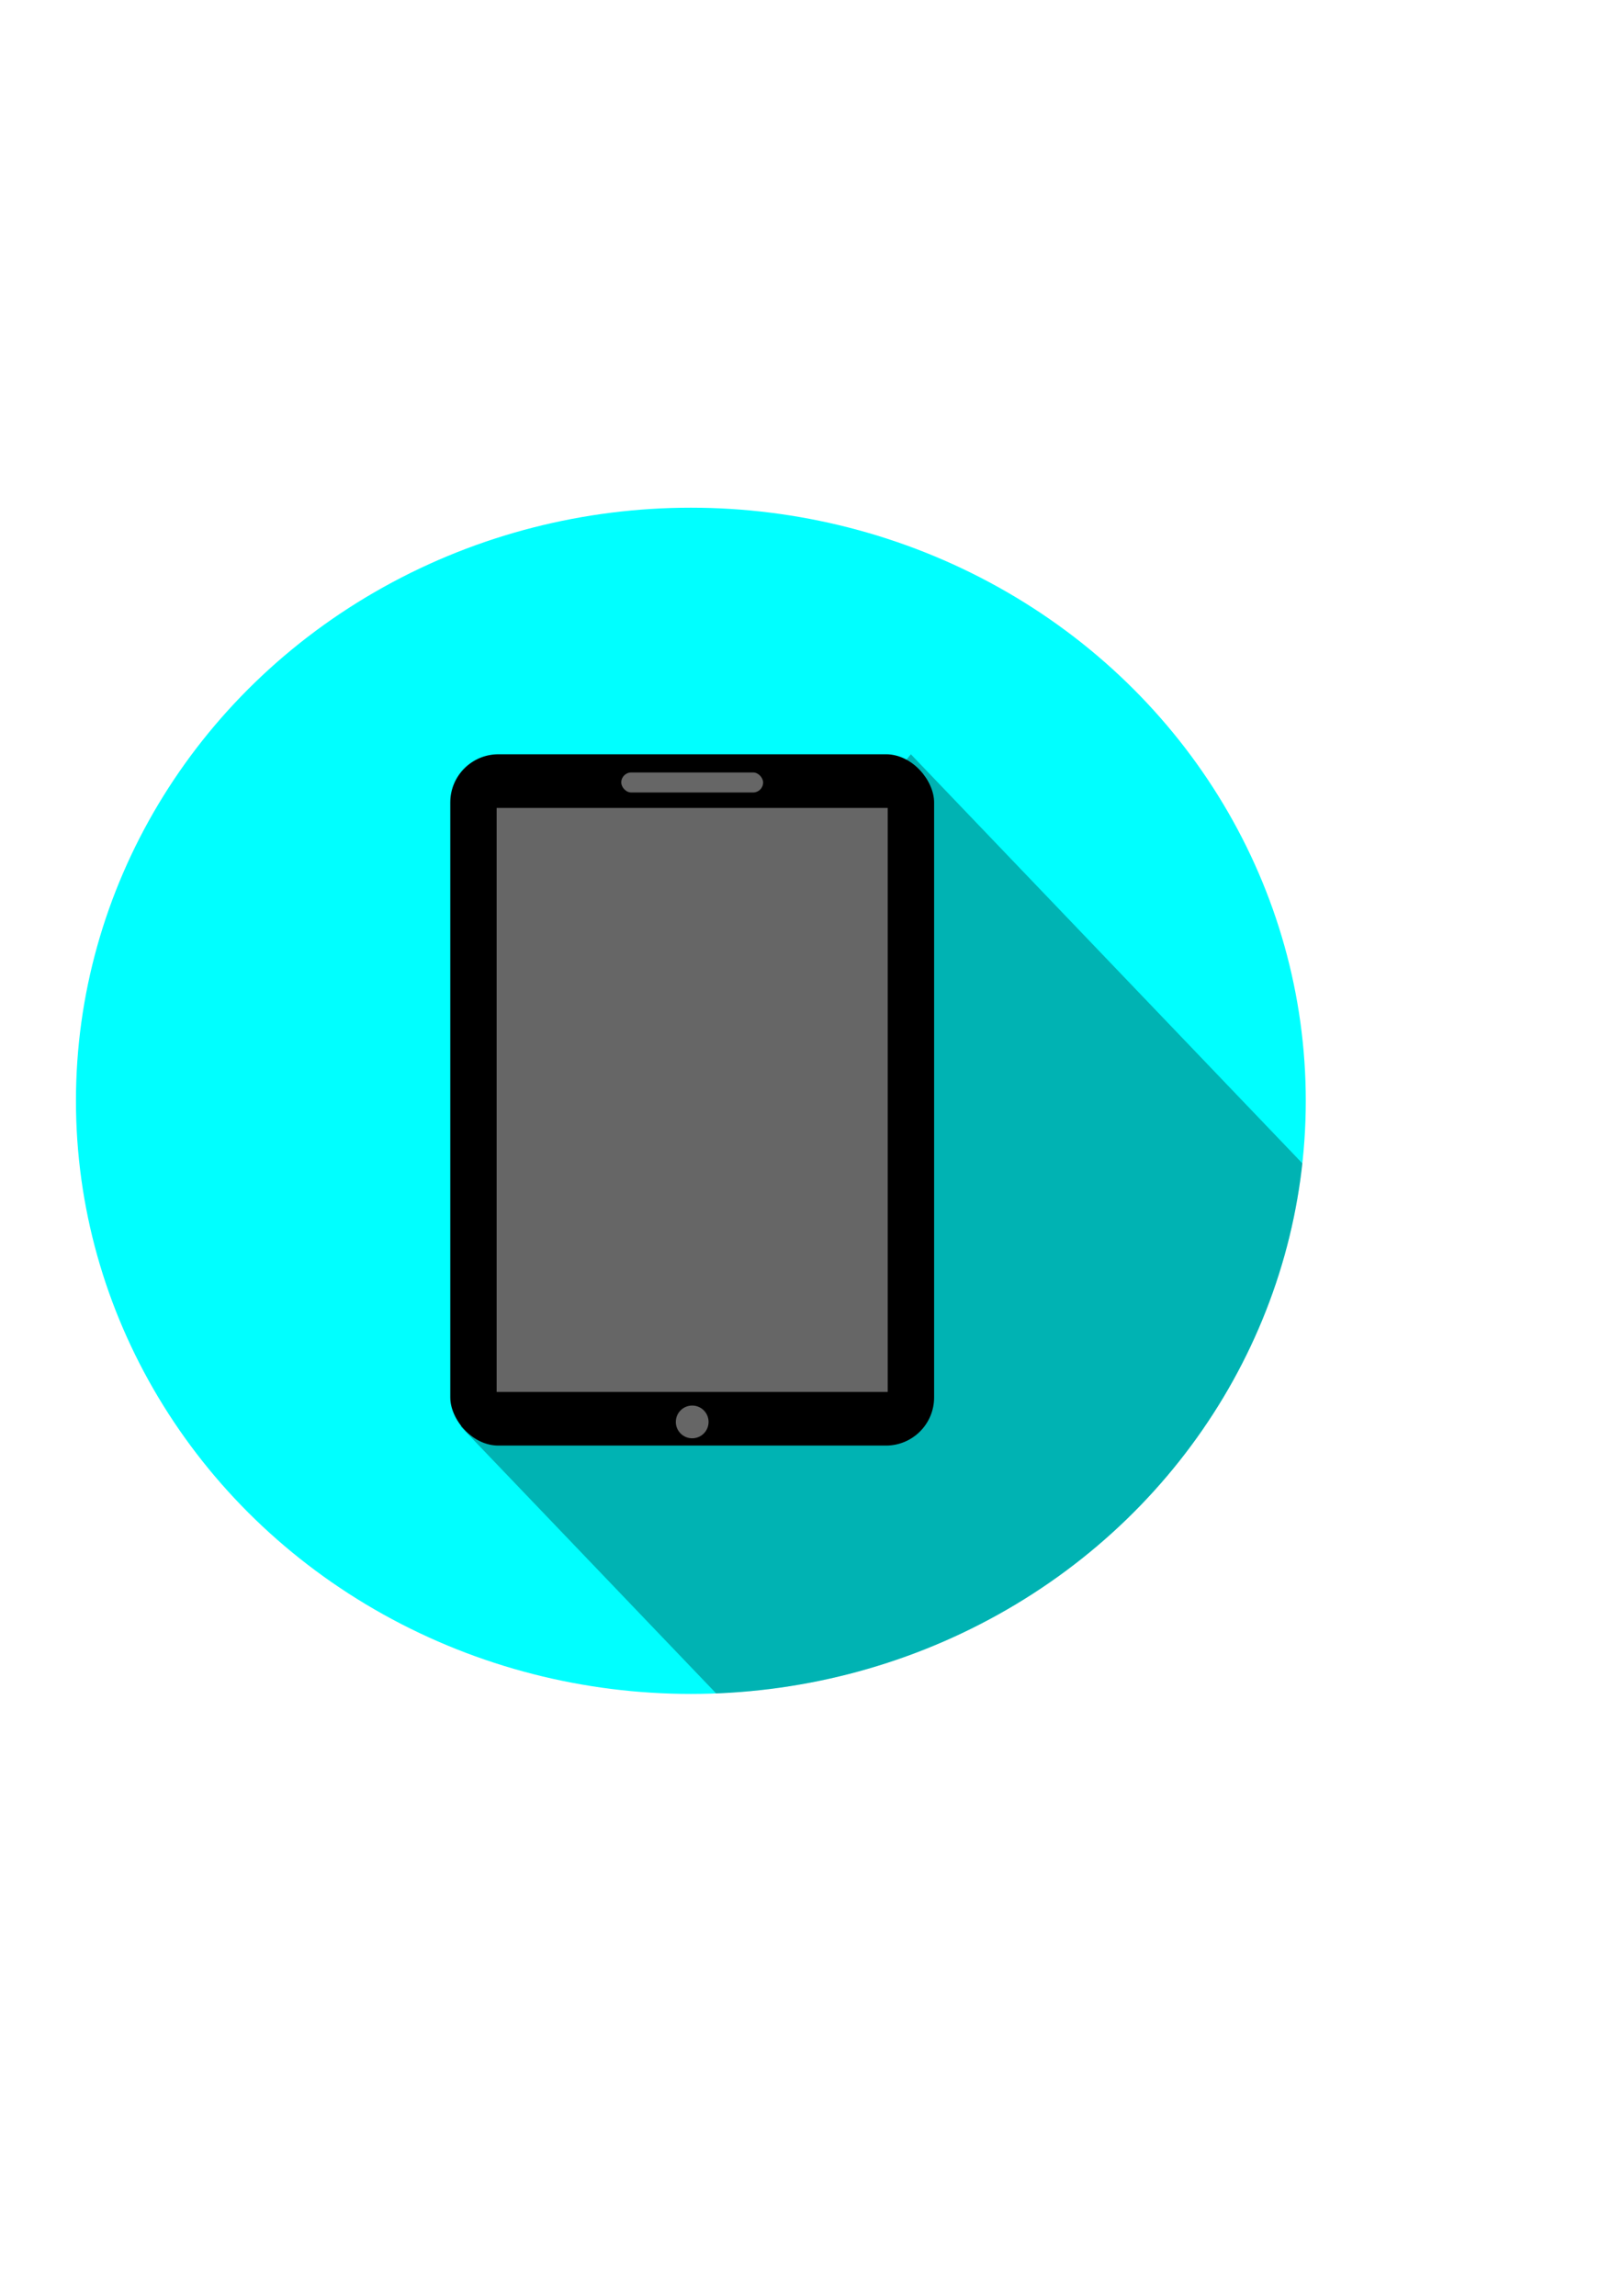 <?xml version="1.0" encoding="UTF-8" standalone="no"?>
<!-- Created with Inkscape (http://www.inkscape.org/) -->

<svg
   xmlns:dc="http://purl.org/dc/elements/1.1/"
   xmlns:cc="http://creativecommons.org/ns#"
   xmlns:rdf="http://www.w3.org/1999/02/22-rdf-syntax-ns#"
   xmlns:svg="http://www.w3.org/2000/svg"
   xmlns="http://www.w3.org/2000/svg"
   xmlns:sodipodi="http://sodipodi.sourceforge.net/DTD/sodipodi-0.dtd"
   xmlns:inkscape="http://www.inkscape.org/namespaces/inkscape"
   width="210mm"
   height="297mm"
   viewBox="0 0 210 297"
   version="1.1"
   id="svg8"
   sodipodi:docname="Test.svg"
   inkscape:version="0.92.2 (5c3e80d, 2017-08-06)">
  <defs
     id="defs2">
    <clipPath
       clipPathUnits="userSpaceOnUse"
       id="clipPath4610">
      <ellipse
         ry="76.729"
         rx="79.564"
         cy="142.408"
         cx="89.391"
         id="ellipse4612"
         style="fill:#00ffff;stroke-width:0.265" />
    </clipPath>
  </defs>
  <sodipodi:namedview
     id="base"
     pagecolor="#ffffff"
     bordercolor="#666666"
     borderopacity="1.0"
     inkscape:pageopacity="0.0"
     inkscape:pageshadow="2"
     inkscape:zoom="0.7"
     inkscape:cx="453.80004"
     inkscape:cy="493.21191"
     inkscape:document-units="mm"
     inkscape:current-layer="layer1"
     showgrid="false"
     inkscape:window-width="1280"
     inkscape:window-height="961"
     inkscape:window-x="1272"
     inkscape:window-y="-8"
     inkscape:window-maximized="1"
     showguides="true"
     inkscape:measure-start="658.571,1122.52"
     inkscape:measure-end="664.286,717.143"
     inkscape:snap-others="false"
     inkscape:guide-bbox="true"
     inkscape:object-nodes="false" />
  <g
     inkscape:label="Ebene 1"
     inkscape:groupmode="layer"
     id="layer1"
     style="display:inline">
    <ellipse
       style="fill:#00ffff;stroke-width:0.265"
       id="path3776"
       cx="89.391"
       cy="142.408"
       rx="79.564"
       ry="76.729" />
    <rect
       style="fill:#00ffff;stroke-width:0.265"
       id="rect3778"
       width="62.602"
       height="89.431"
       x="58.262"
       y="97.578"
       ry="2.079" />
    <path
       style="opacity:0.3;fill:#000000;fill-opacity:1;stroke:none;stroke-width:0.252px;stroke-linecap:butt;stroke-linejoin:miter;stroke-opacity:1"
       d="m 117.857,97.578 c 63.639,66.485 63.639,66.485 63.639,66.485 l -70.743,73.906 -51.155,-53.443 5.585,-6.75 h 47.089 v -73.448 z"
       id="path3798"
       inkscape:connector-curvature="0"
       clip-path="url(#clipPath4610)" />
  </g>
  <g
     inkscape:groupmode="layer"
     id="layer3"
     inkscape:label="Ebene 2">
    <rect
       style="fill:#000000;stroke-width:0.165"
       id="rect3757"
       width="62.602"
       height="89.431"
       x="58.262"
       y="97.578"
       ry="6.226" />
    <rect
       style="fill:#666666;stroke-width:0.173"
       id="rect3759"
       width="50.599"
       height="75.546"
       x="64.263"
       y="104.521" />
    <rect
       style="fill:#666666;stroke-width:0.165"
       id="rect3763"
       width="18.357"
       height="2.589"
       x="80.384"
       y="99.931"
       ry="1.294" />
    <circle
       style="fill:#666666;stroke-width:0.165"
       id="path3765"
       cx="89.563"
       cy="183.949"
       r="2.118" />
  </g>
  <g
     inkscape:groupmode="layer"
     id="layer4"
     inkscape:label="Ebene 3" />
</svg>
